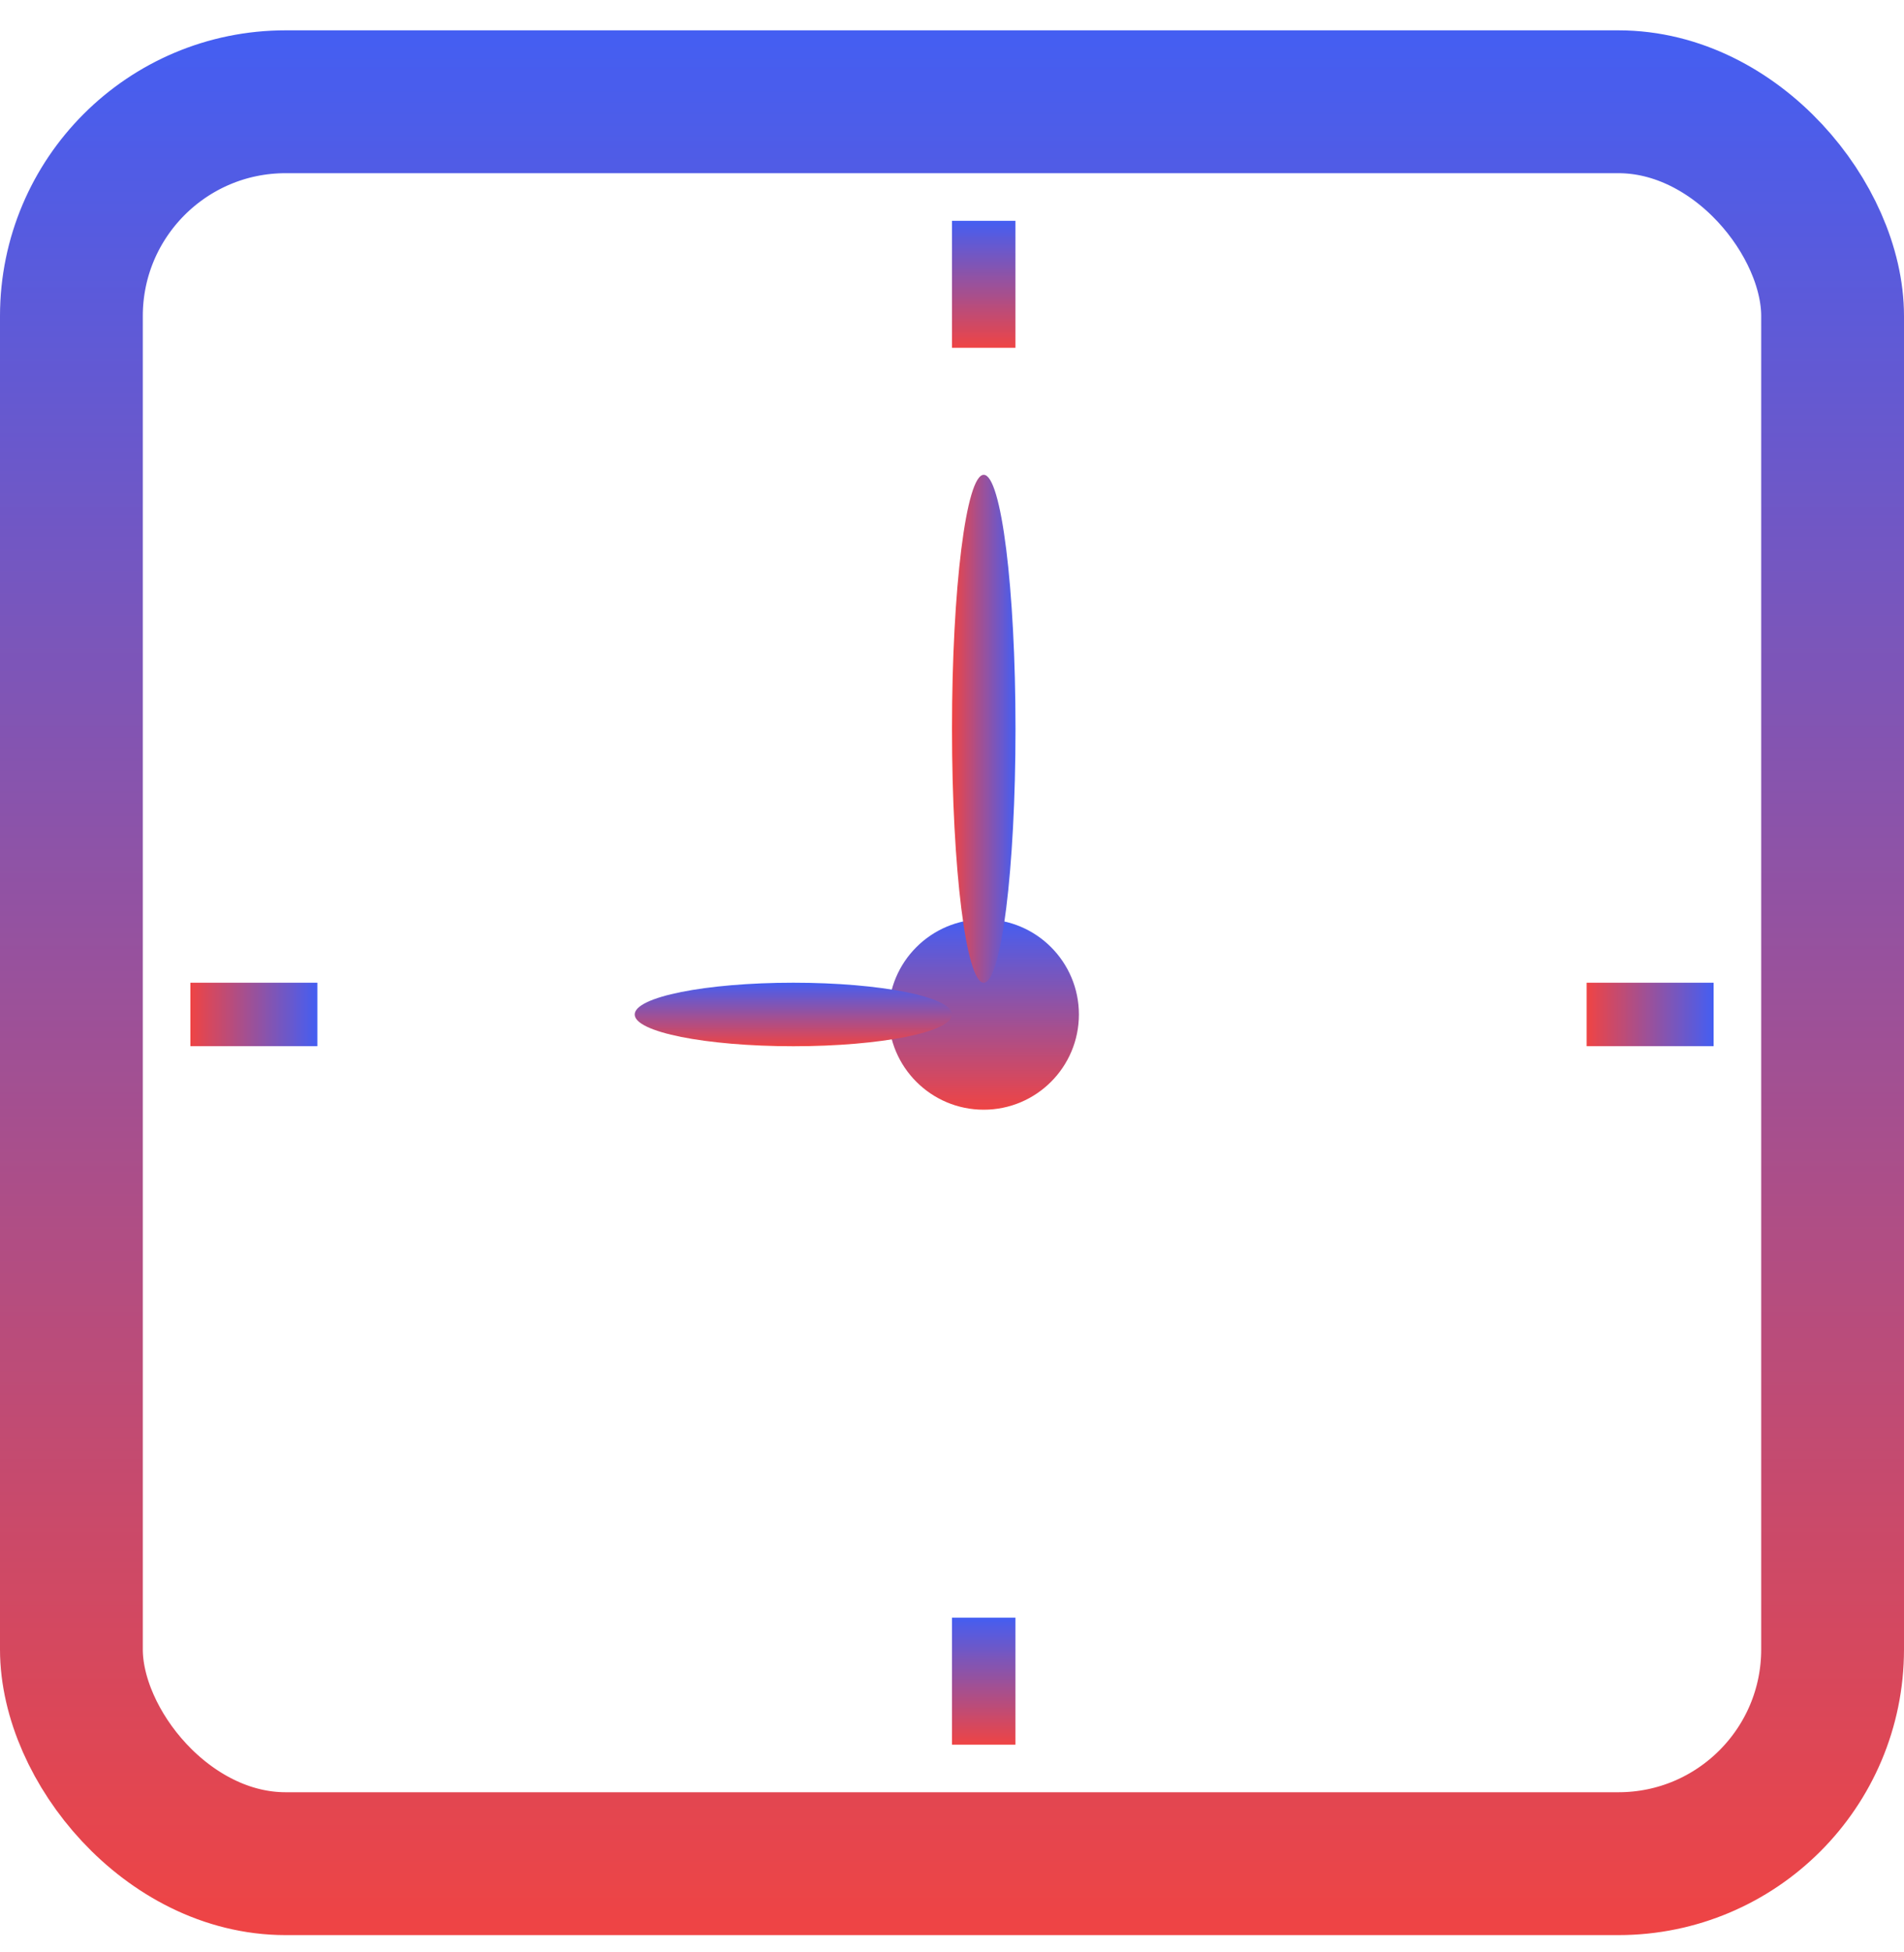 <svg width="40" height="41" viewBox="0 0 40 41" fill="none" xmlns="http://www.w3.org/2000/svg">
<rect x="1.5" y="2.137" width="37" height="37" rx="4.5" stroke="url(#paint0_linear)" stroke-width="3"/>
<ellipse cx="20.666" cy="21.304" rx="2" ry="2" fill="url(#paint1_linear)"/>
<ellipse cx="16.667" cy="21.304" rx="3.333" ry="0.667" fill="url(#paint2_linear)"/>
<ellipse cx="20.667" cy="15.304" rx="5.333" ry="0.667" transform="rotate(90 20.667 15.304)" fill="url(#paint3_linear)"/>
<rect x="20" y="4.637" width="1.333" height="2.667" fill="url(#paint4_linear)"/>
<rect x="20" y="33.971" width="1.333" height="2.667" fill="url(#paint5_linear)"/>
<rect x="36" y="20.637" width="1.333" height="2.667" transform="rotate(90 36 20.637)" fill="url(#paint6_linear)"/>
<rect x="6.667" y="20.637" width="1.333" height="2.667" transform="rotate(90 6.667 20.637)" fill="url(#paint7_linear)"/>
<defs>
<linearGradient id="paint0_linear" x1="20" y1="0.637" x2="20" y2="40.637" gradientUnits="userSpaceOnUse">
<stop stop-color="#445EF2"/>
<stop offset="1" stop-color="#EF4444"/>
</linearGradient>
<linearGradient id="paint1_linear" x1="20.666" y1="19.304" x2="20.666" y2="23.304" gradientUnits="userSpaceOnUse">
<stop stop-color="#445EF2"/>
<stop offset="1" stop-color="#EF4444"/>
</linearGradient>
<linearGradient id="paint2_linear" x1="16.667" y1="20.637" x2="16.667" y2="21.971" gradientUnits="userSpaceOnUse">
<stop stop-color="#445EF2"/>
<stop offset="1" stop-color="#EF4444"/>
</linearGradient>
<linearGradient id="paint3_linear" x1="20.667" y1="14.637" x2="20.667" y2="15.971" gradientUnits="userSpaceOnUse">
<stop stop-color="#445EF2"/>
<stop offset="1" stop-color="#EF4444"/>
</linearGradient>
<linearGradient id="paint4_linear" x1="20.667" y1="4.637" x2="20.667" y2="7.304" gradientUnits="userSpaceOnUse">
<stop stop-color="#445EF2"/>
<stop offset="1" stop-color="#EF4444"/>
</linearGradient>
<linearGradient id="paint5_linear" x1="20.667" y1="33.971" x2="20.667" y2="36.637" gradientUnits="userSpaceOnUse">
<stop stop-color="#445EF2"/>
<stop offset="1" stop-color="#EF4444"/>
</linearGradient>
<linearGradient id="paint6_linear" x1="36.667" y1="20.637" x2="36.667" y2="23.304" gradientUnits="userSpaceOnUse">
<stop stop-color="#445EF2"/>
<stop offset="1" stop-color="#EF4444"/>
</linearGradient>
<linearGradient id="paint7_linear" x1="7.333" y1="20.637" x2="7.333" y2="23.304" gradientUnits="userSpaceOnUse">
<stop stop-color="#445EF2"/>
<stop offset="1" stop-color="#EF4444"/>
</linearGradient>
</defs>
</svg>

